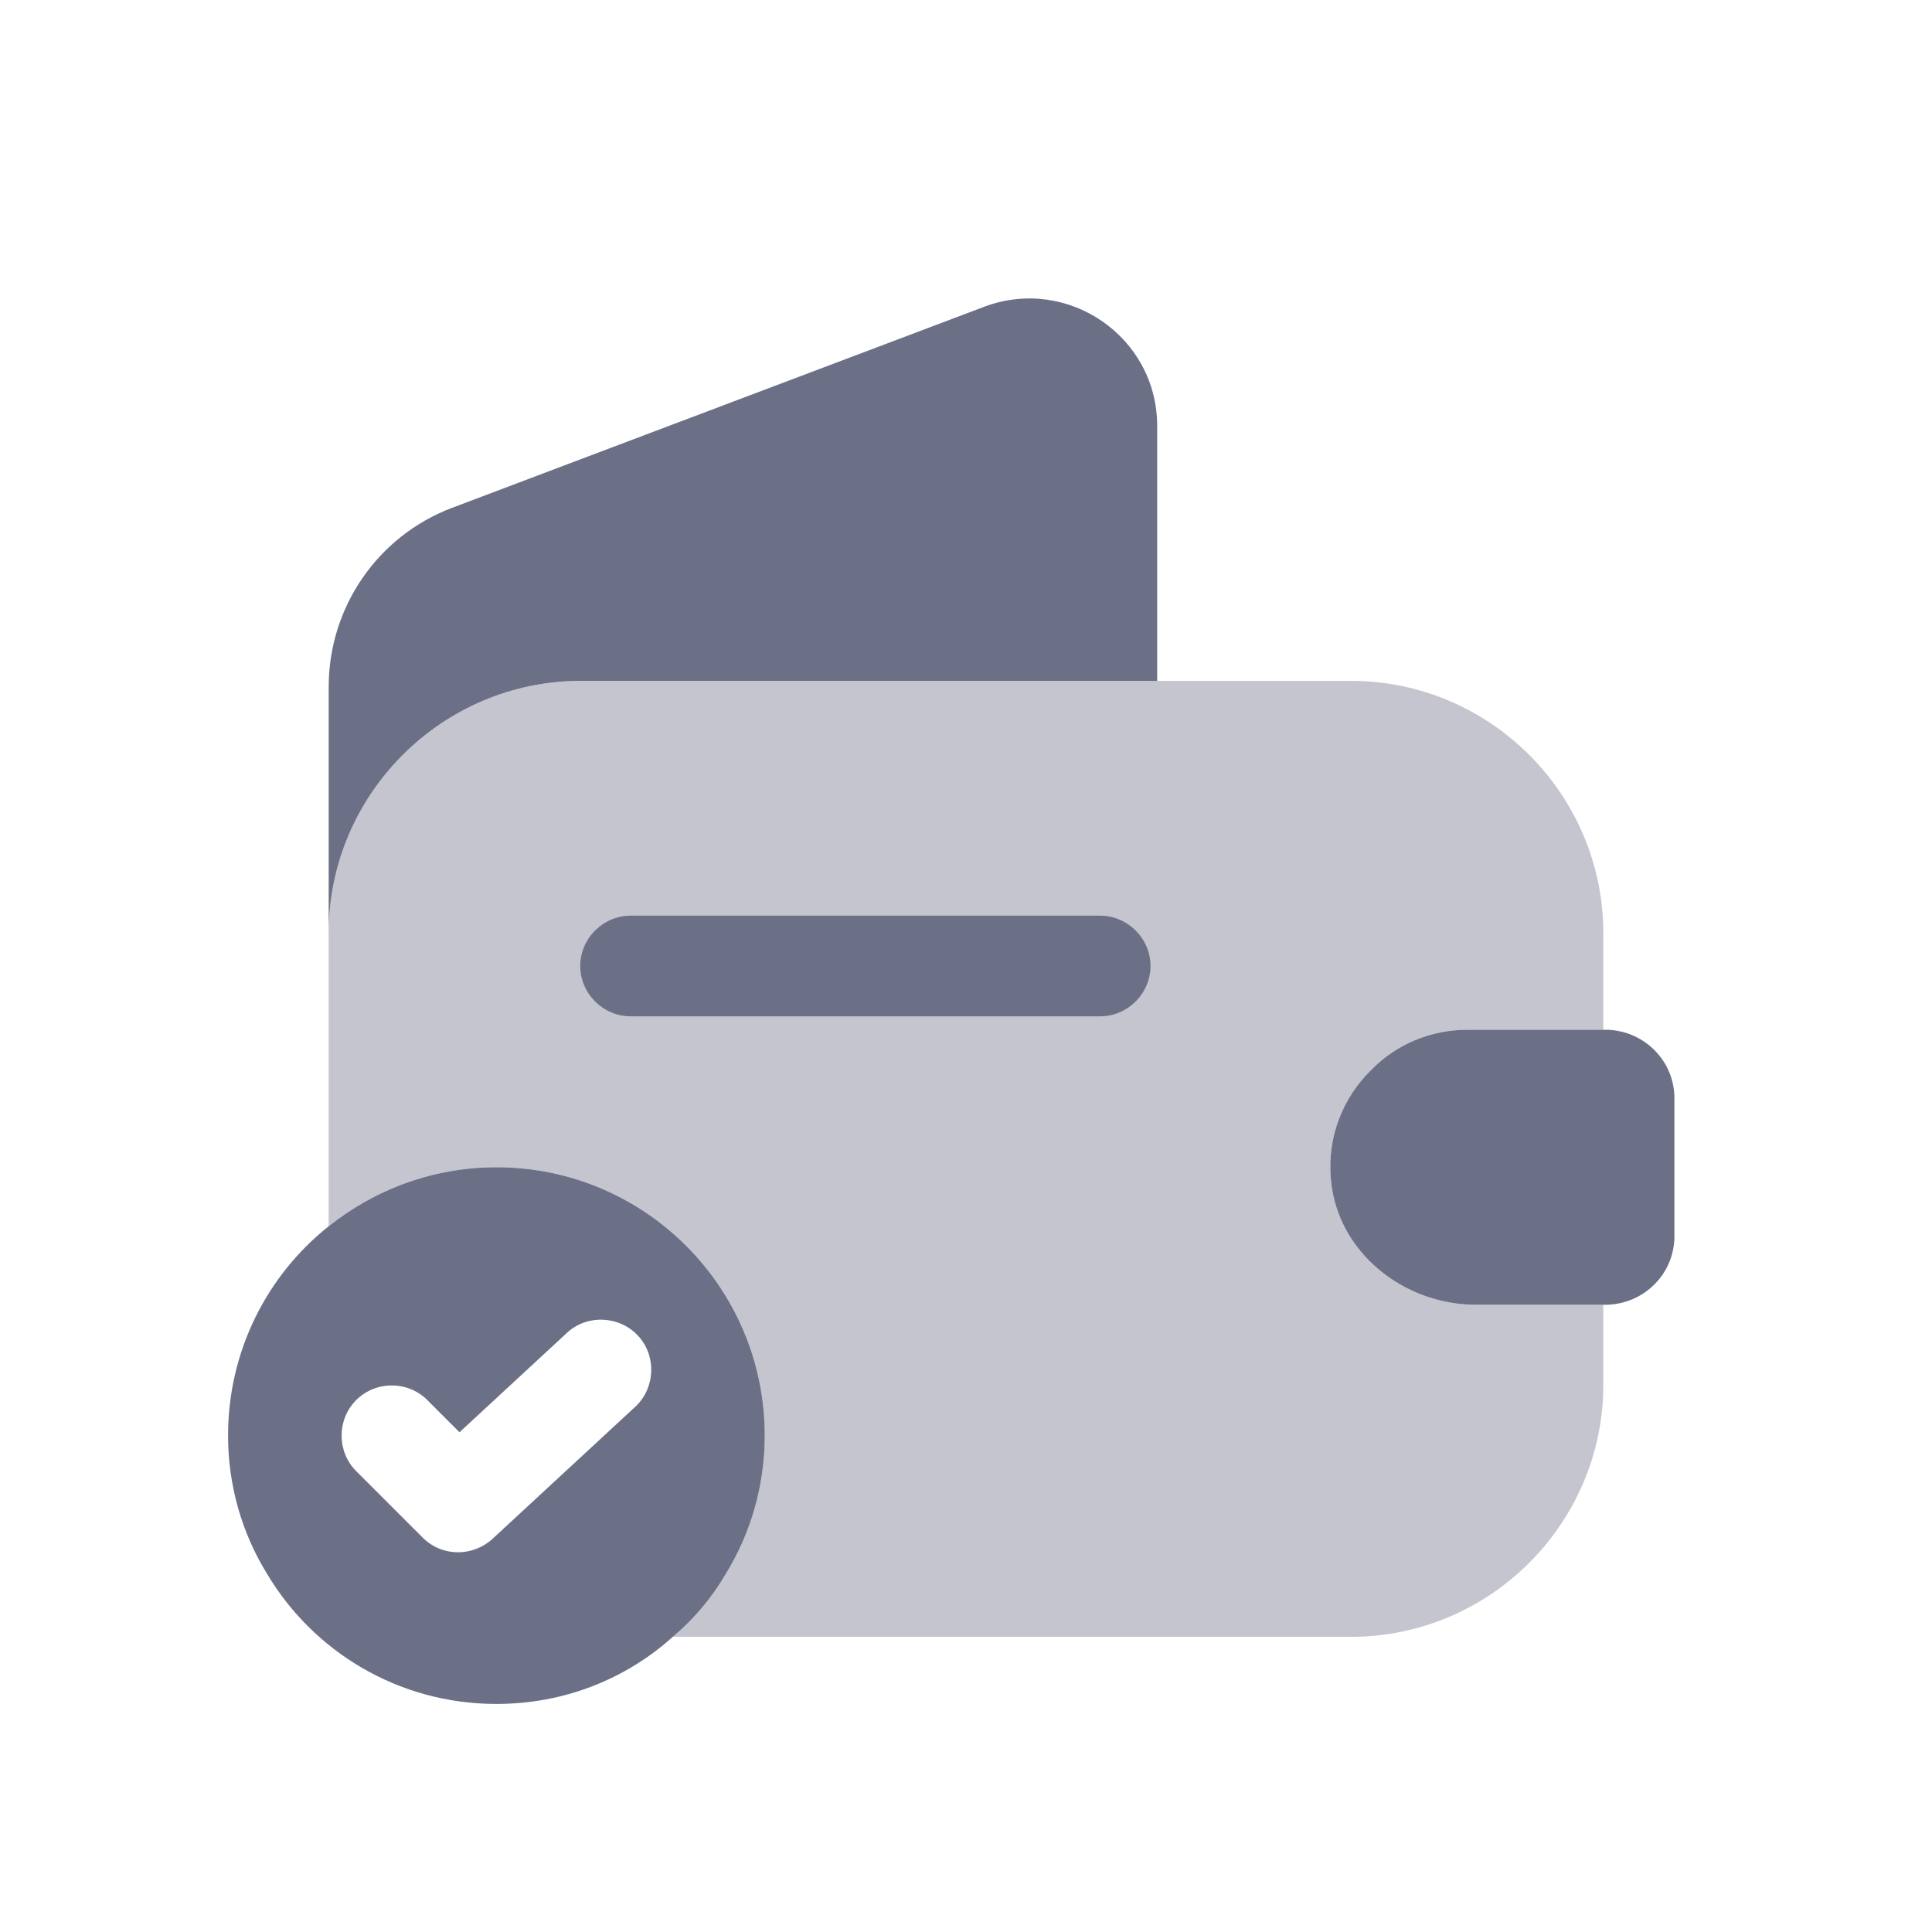 <svg width="24" height="24" viewBox="0 0 24 24" fill="none" xmlns="http://www.w3.org/2000/svg">
<g clip-path="url(#clip0_1_439)">
<path d="M6.167 14.5C5.383 14.5 4.658 14.775 4.083 15.233C3.317 15.842 2.833 16.783 2.833 17.833C2.833 18.458 3.008 19.05 3.317 19.55C3.892 20.517 4.95 21.167 6.167 21.167C7.008 21.167 7.775 20.858 8.358 20.333C8.617 20.117 8.842 19.85 9.017 19.55C9.325 19.05 9.5 18.458 9.5 17.833C9.5 15.992 8.008 14.5 6.167 14.5ZM7.892 17.475L6.117 19.117C6 19.225 5.842 19.283 5.692 19.283C5.533 19.283 5.375 19.225 5.25 19.1L4.425 18.275C4.183 18.033 4.183 17.633 4.425 17.392C4.667 17.15 5.067 17.15 5.308 17.392L5.708 17.792L7.042 16.558C7.292 16.325 7.692 16.342 7.925 16.592C8.158 16.842 8.142 17.242 7.892 17.475Z" fill="#6C7086"/>
<path opacity="0.4" d="M18.233 12.792H19.917V11.592C19.917 9.867 18.508 8.458 16.783 8.458H7.217C5.492 8.458 4.083 9.867 4.083 11.592V15.233C4.658 14.775 5.383 14.5 6.167 14.5C8.008 14.5 9.5 15.992 9.5 17.833C9.5 18.458 9.325 19.05 9.017 19.55C8.842 19.85 8.617 20.117 8.358 20.333H16.783C18.508 20.333 19.917 18.925 19.917 17.2V16.208H18.333C17.433 16.208 16.608 15.55 16.533 14.65C16.483 14.125 16.683 13.633 17.033 13.292C17.342 12.975 17.767 12.792 18.233 12.792Z" fill="#6C7086"/>
<path d="M14.375 5.292V8.458H7.217C5.492 8.458 4.083 9.867 4.083 11.591V8.533C4.083 7.542 4.692 6.658 5.617 6.308L12.233 3.808C13.267 3.425 14.375 4.183 14.375 5.292Z" fill="#6C7086"/>
<path d="M20.8 13.642V15.358C20.8 15.817 20.433 16.192 19.967 16.208H18.333C17.433 16.208 16.608 15.55 16.533 14.65C16.483 14.125 16.683 13.633 17.033 13.292C17.342 12.975 17.767 12.792 18.233 12.792H19.967C20.433 12.808 20.8 13.183 20.8 13.642Z" fill="#6C7086"/>
<path d="M13.667 12.625H7.833C7.492 12.625 7.208 12.342 7.208 12C7.208 11.658 7.492 11.375 7.833 11.375H13.667C14.008 11.375 14.292 11.658 14.292 12C14.292 12.342 14.008 12.625 13.667 12.625Z" fill="#6C7086"/>
</g>
<defs>
<clipPath id="clip0_1_439">
<rect x="2" y="2" width="20" height="20" rx="3" fill="white"/>
</clipPath>
</defs>
</svg>
